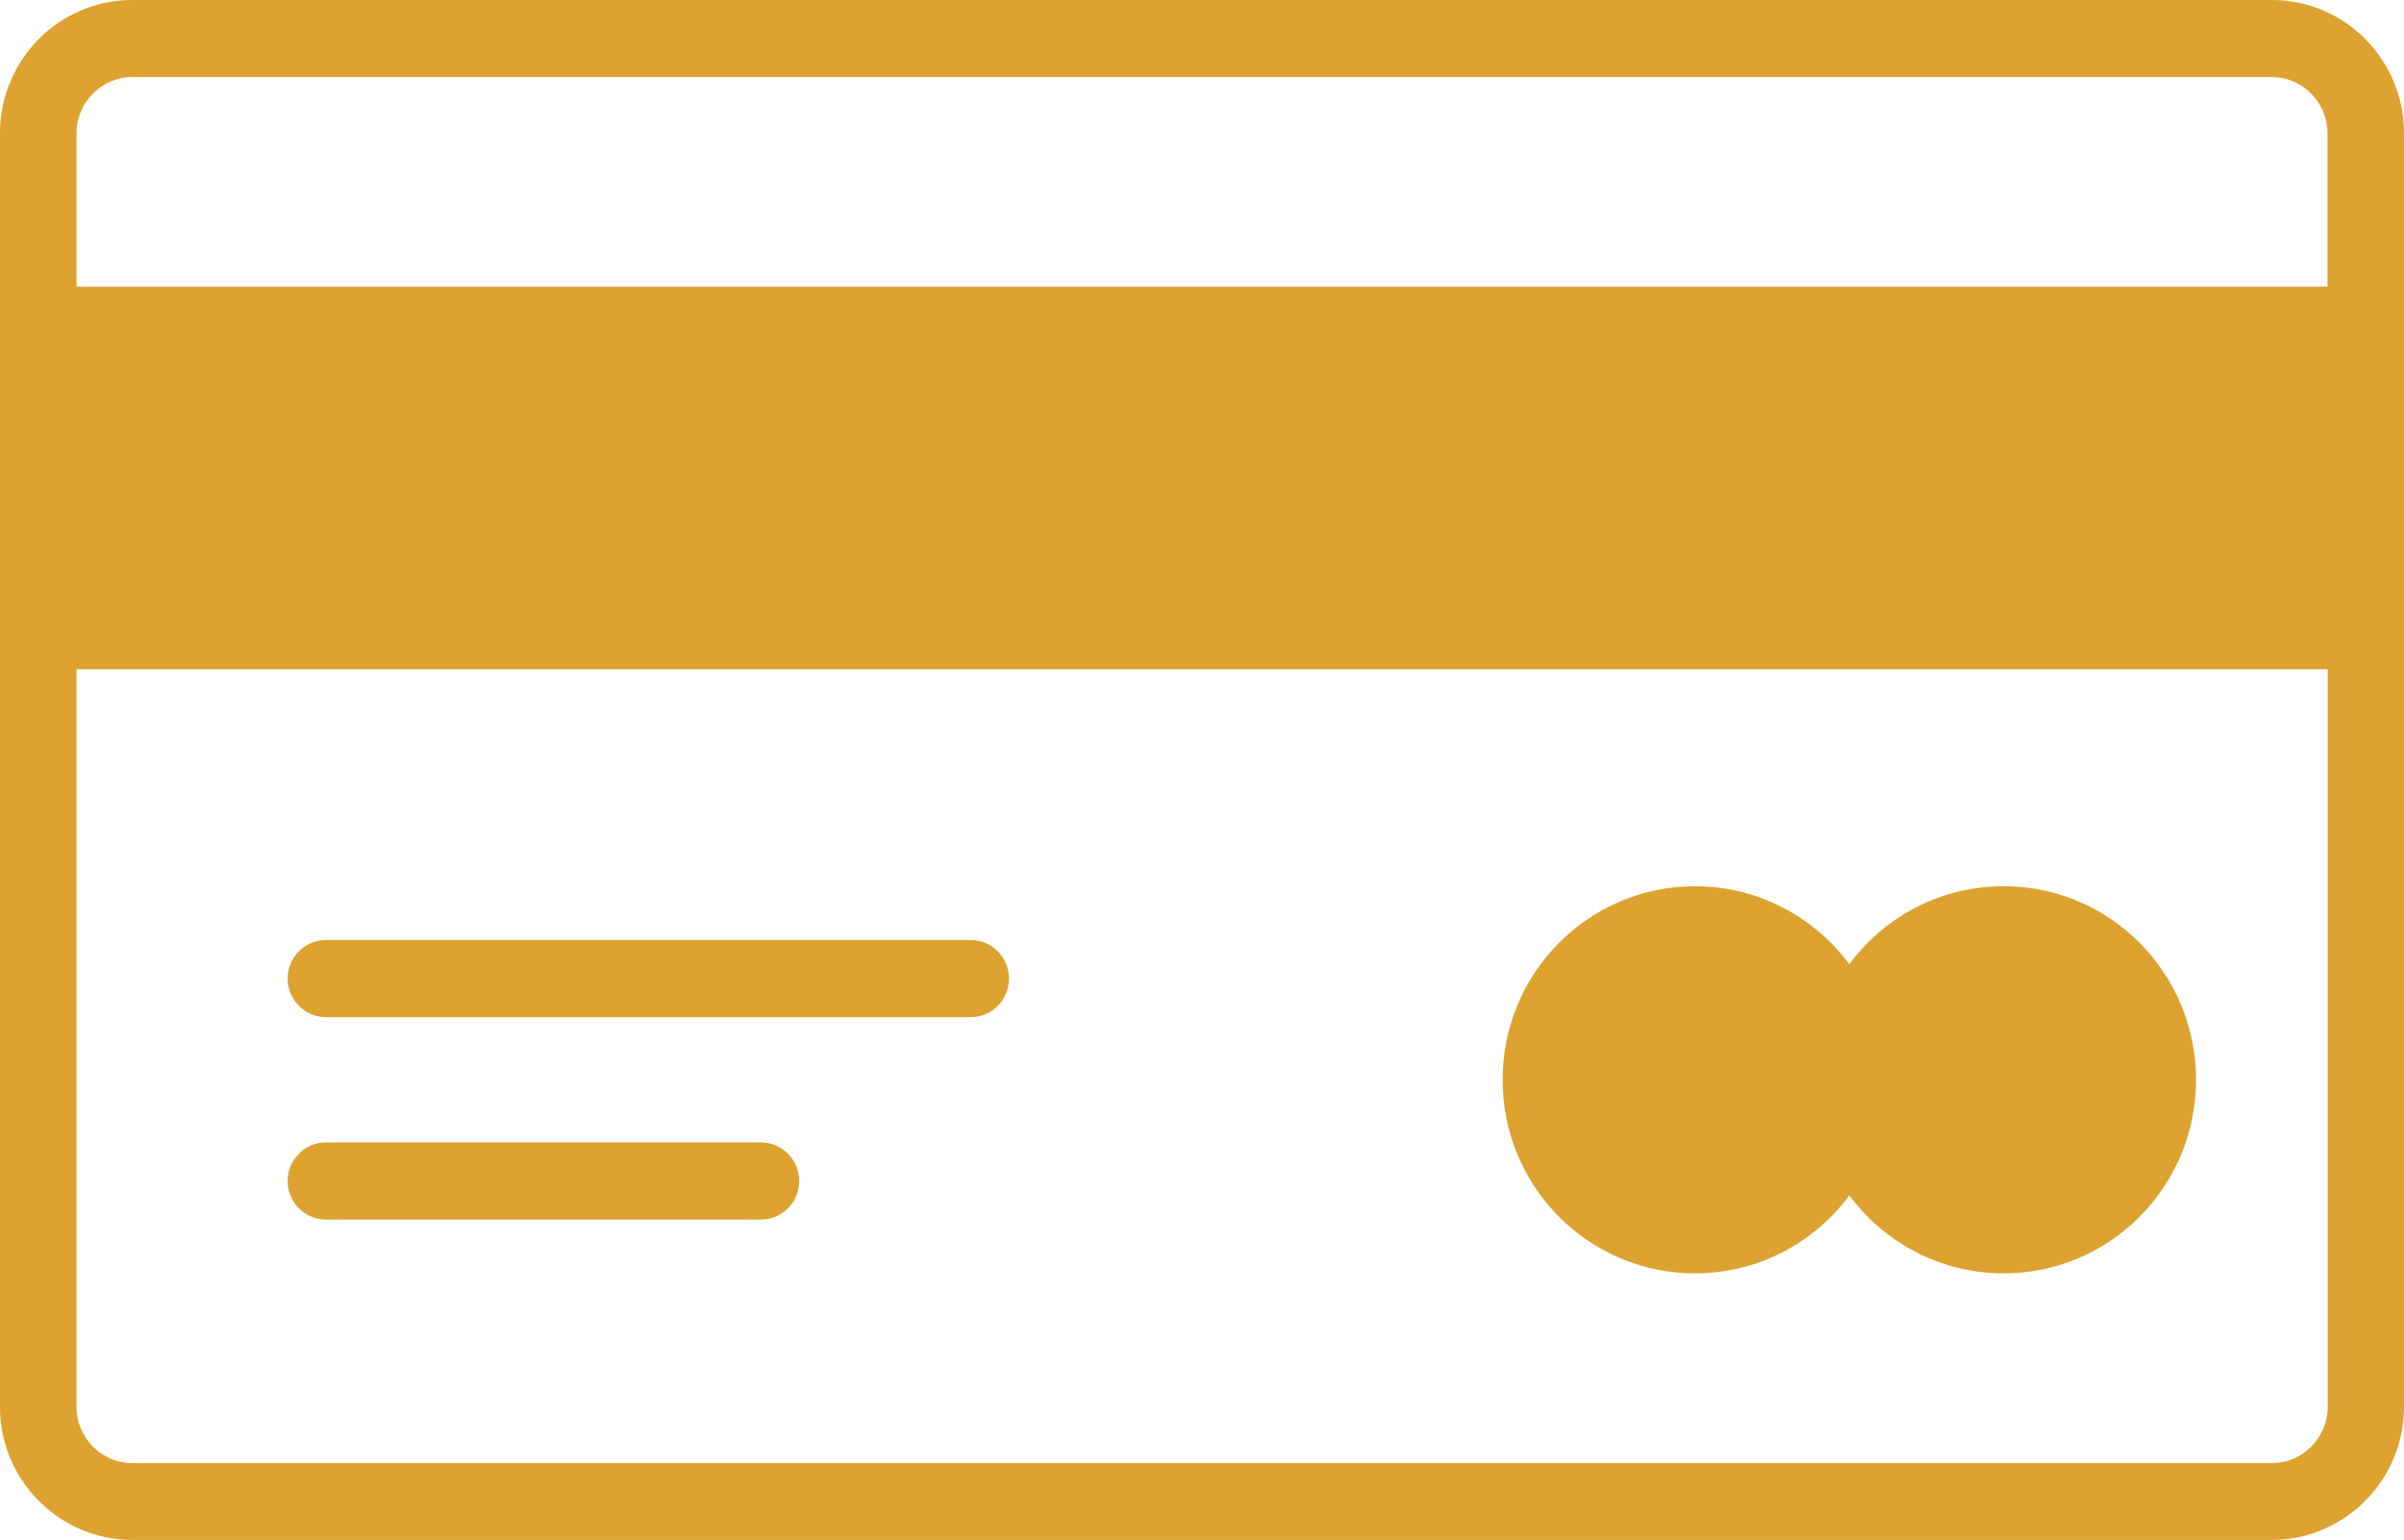 <svg width="103" height="66" viewBox="0 0 103 66" fill="none" xmlns="http://www.w3.org/2000/svg">
<path fill-rule="evenodd" clip-rule="evenodd" d="M72.621 37.983C75.328 37.983 77.734 39.3 79.235 41.325C80.735 39.291 83.141 37.983 85.849 37.983C90.401 37.983 94.089 41.696 94.089 46.279C94.089 50.861 90.401 54.574 85.849 54.574C83.141 54.574 80.735 53.257 79.235 51.232C77.734 53.266 75.328 54.574 72.621 54.574C68.069 54.574 64.38 50.861 64.38 46.279C64.38 41.696 68.069 37.983 72.621 37.983ZM5.667 0H97.342C98.901 0 100.317 0.641 101.34 1.671C102.363 2.7 103 4.135 103 5.696V60.295C103 61.865 102.363 63.291 101.34 64.321C100.317 65.35 98.901 66 97.342 66H5.667C4.108 66 2.691 65.359 1.668 64.329C0.637 63.3 0 61.873 0 60.304V5.705C0 4.135 0.637 2.709 1.66 1.671C2.691 0.641 4.108 0 5.667 0ZM13.966 43.595C13.06 43.595 12.323 42.852 12.323 41.941C12.323 41.029 13.06 40.287 13.966 40.287H41.587C42.493 40.287 43.23 41.029 43.23 41.941C43.23 42.852 42.493 43.595 41.587 43.595H13.966ZM13.966 52.27C13.06 52.27 12.323 51.527 12.323 50.616C12.323 49.705 13.06 48.962 13.966 48.962H32.601C33.506 48.962 34.244 49.705 34.244 50.616C34.244 51.527 33.506 52.27 32.601 52.27H13.966ZM3.278 12.287H99.722V5.705C99.722 5.046 99.454 4.447 99.018 4.008C98.582 3.57 97.987 3.3 97.333 3.3H5.667C5.013 3.3 4.418 3.57 3.982 4.008C3.546 4.447 3.278 5.046 3.278 5.705V12.287ZM99.731 28.683H3.278V60.304C3.278 60.962 3.546 61.561 3.982 62C4.418 62.439 5.013 62.709 5.667 62.709H97.342C97.995 62.709 98.591 62.439 99.026 62C99.462 61.561 99.731 60.962 99.731 60.304V28.683Z" fill="#DDA22F"/>
</svg>
